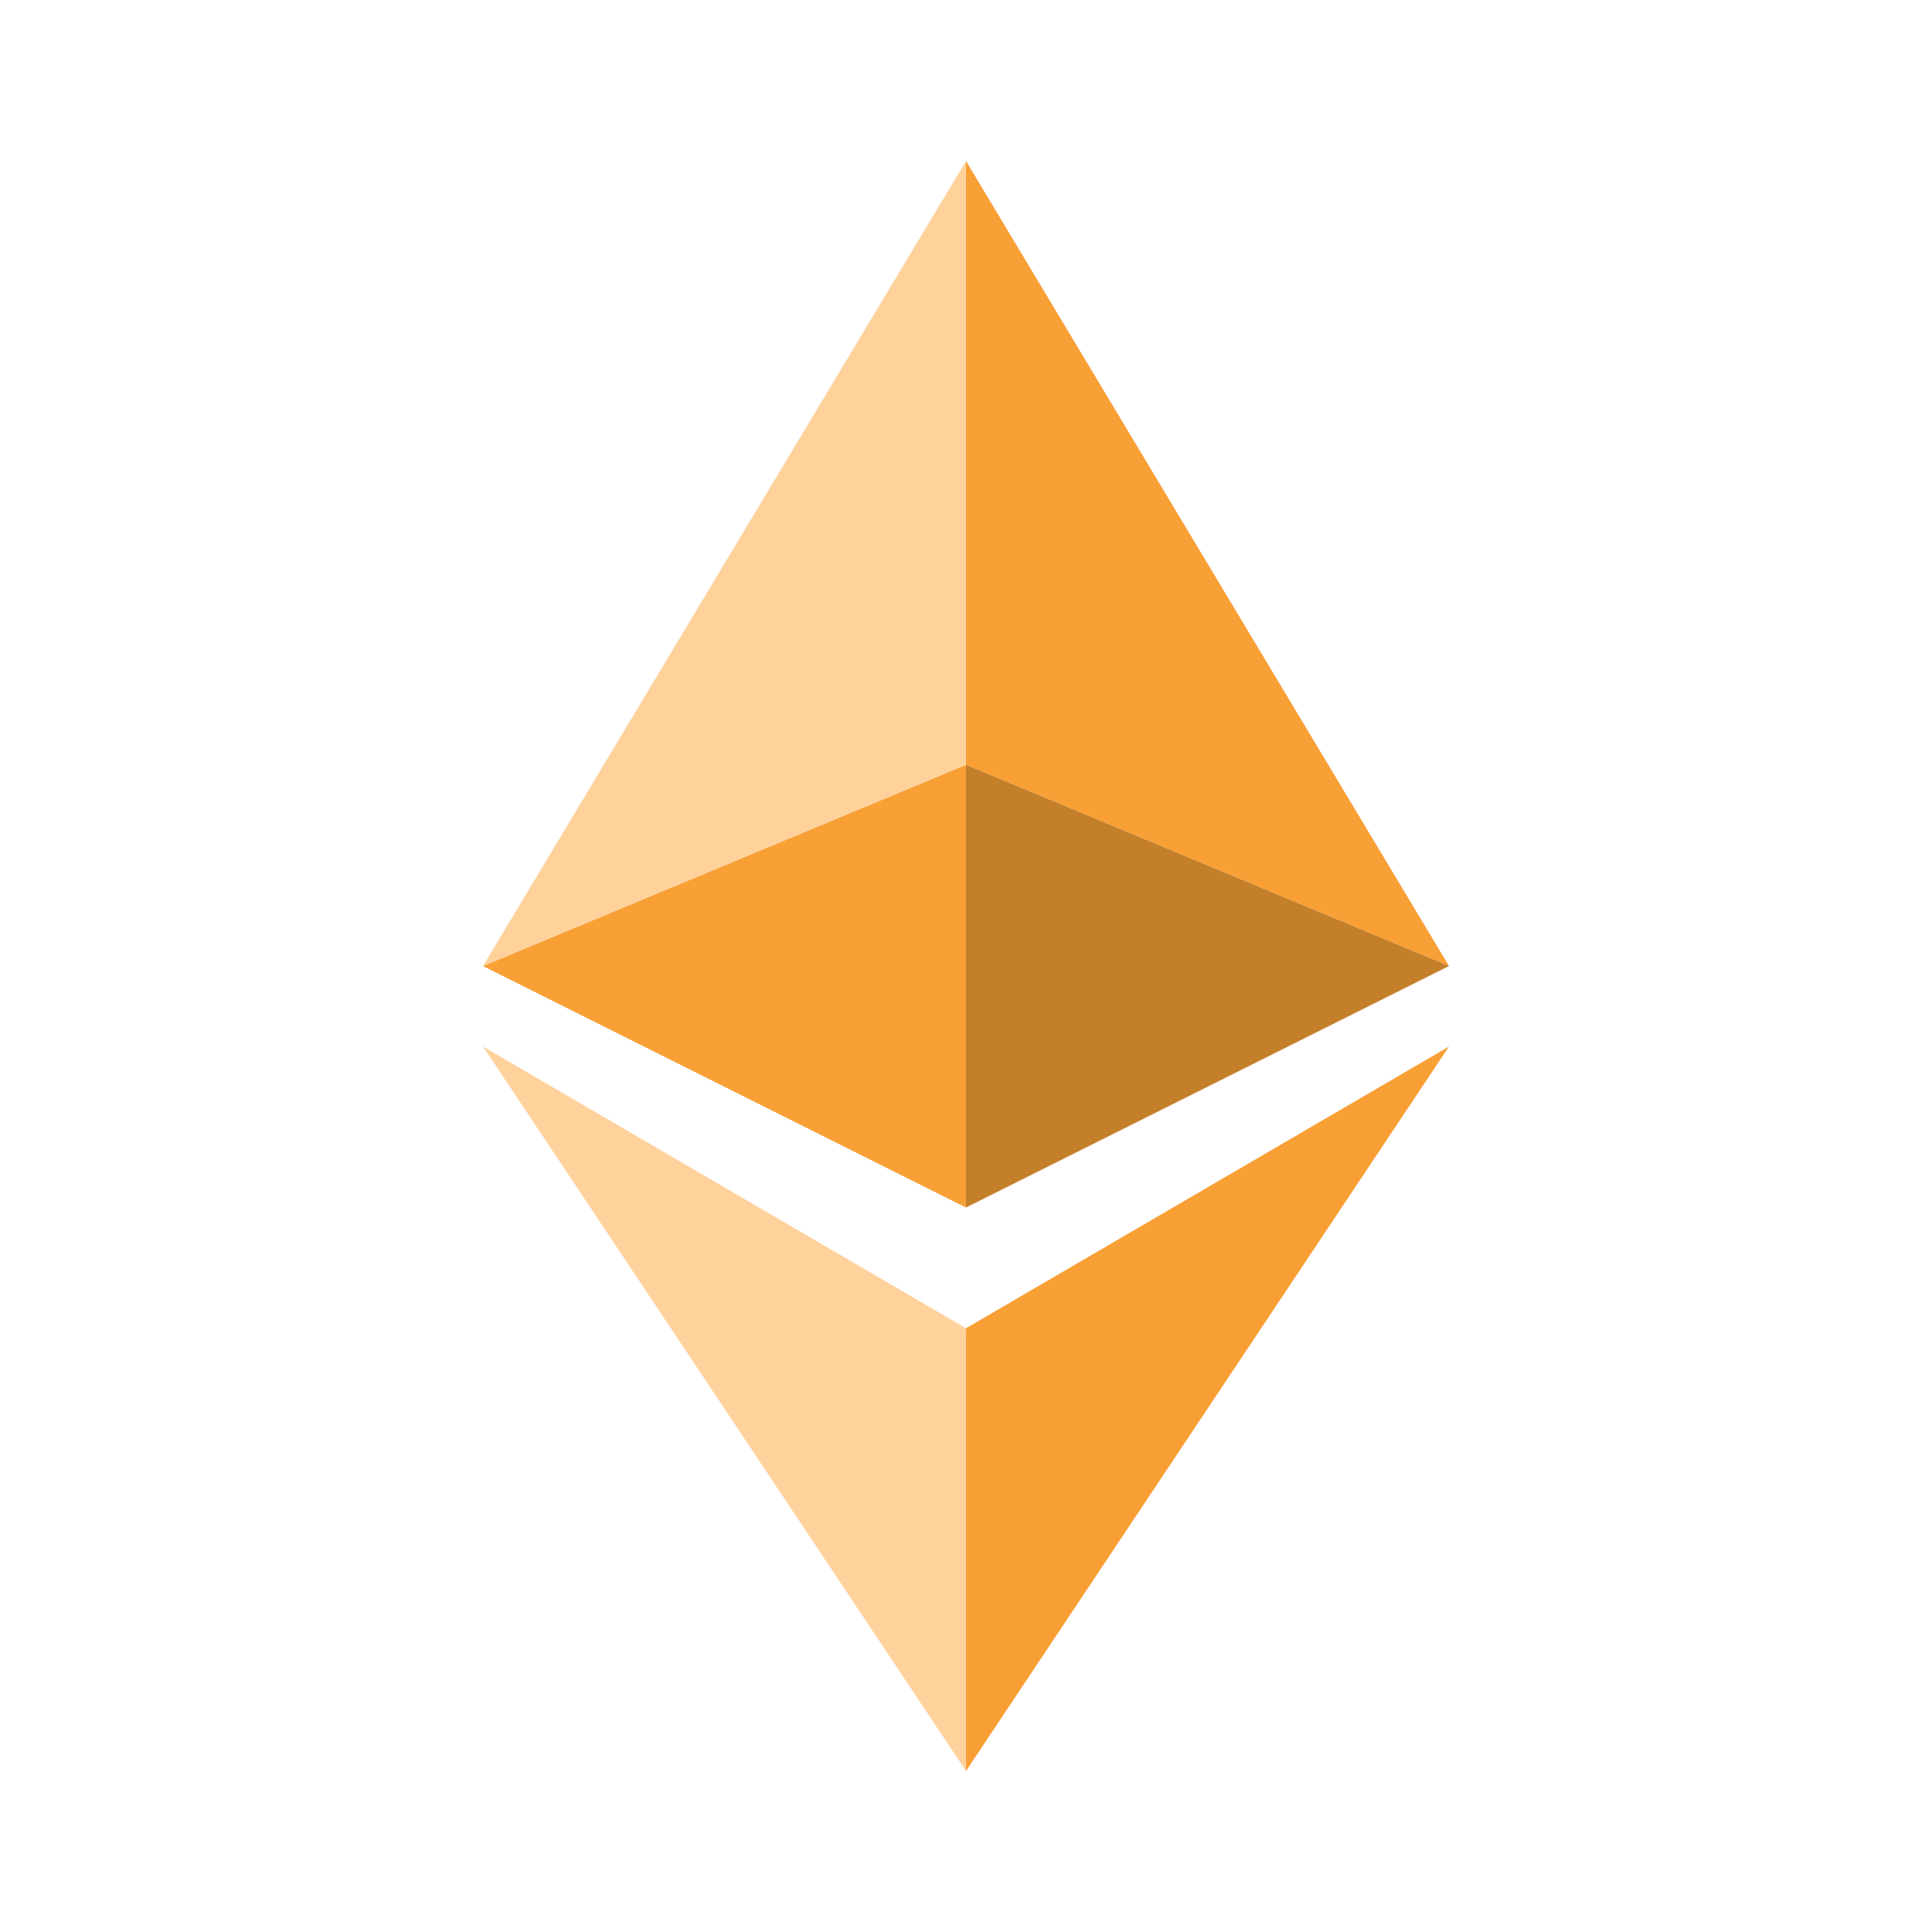 <?xml version="1.0" encoding="UTF-8"?>
<svg width="24px" height="24px" viewBox="0 0 24 24" version="1.1" xmlns="http://www.w3.org/2000/svg" xmlns:xlink="http://www.w3.org/1999/xlink">
    <!-- Generator: Sketch 49.3 (51167) - http://www.bohemiancoding.com/sketch -->
    <title>ic_ethFill</title>
    <desc>Created with Sketch.</desc>
    <defs></defs>
    <g id="ic_ethFill" stroke="none" stroke-width="1" fill="none" fill-rule="evenodd">
        <polygon id="Path-9" fill="#F8A035" points="6 12 12 9.5 12 12 12 15"></polygon>
        <polygon id="Path-10" fill="#FFD29C" points="6 12 12 2 12 9.5"></polygon>
        <polygon id="Path-11" fill="#F8A035" points="12 9.5 18 12 12 2"></polygon>
        <polygon id="Path-12" fill="#C47F29" points="12 15 12 9.5 18 12"></polygon>
        <polygon id="Path-13" fill="#F8A035" points="12 16.5 18 13 12 22"></polygon>
        <polygon id="Path-14" fill="#FFD29C" points="12 22 6 13 12 16.5"></polygon>
    </g>
</svg>